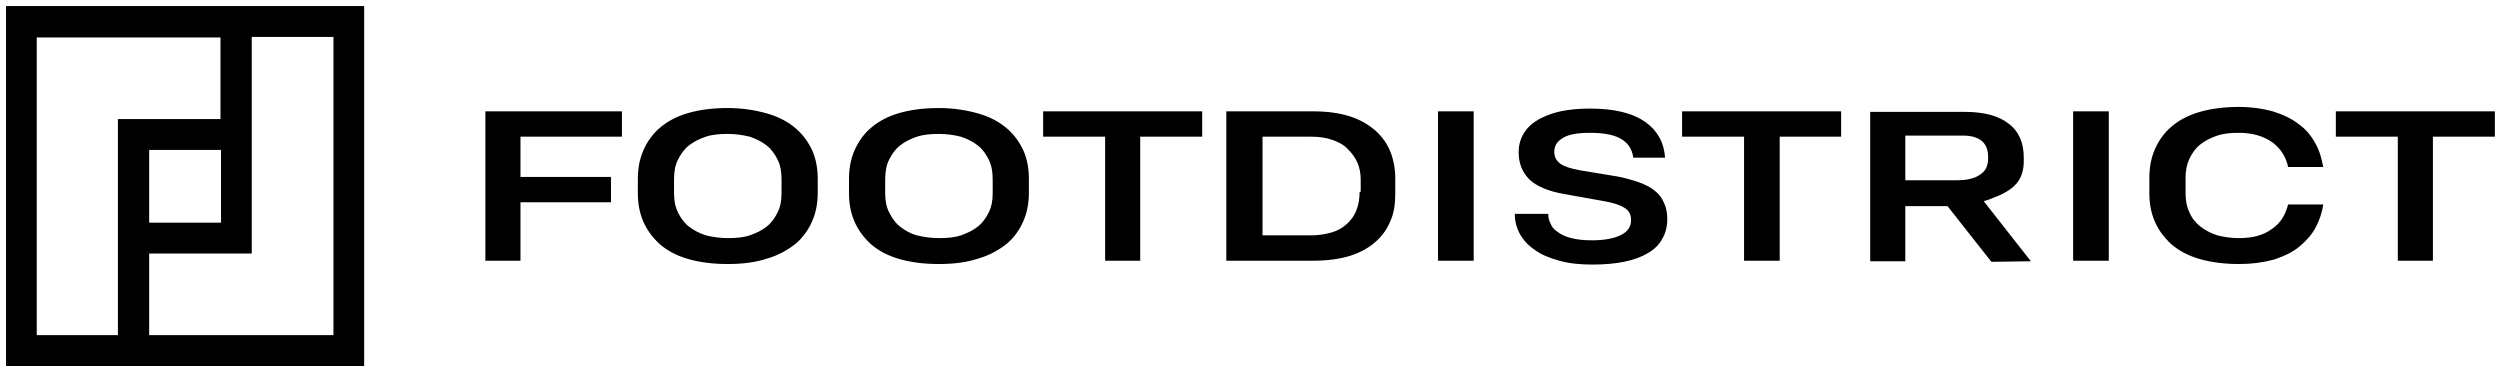 <?xml version="1.0" standalone="no"?>
<!DOCTYPE svg PUBLIC "-//W3C//DTD SVG 1.0//EN" "http://www.w3.org/TR/2001/REC-SVG-20010904/DTD/svg10.dtd">
<svg xmlns="http://www.w3.org/2000/svg" xmlns:xlink="http://www.w3.org/1999/xlink" id="body_1" width="547" height="82">

<g transform="matrix(1.2 0 0 1.206 0 0)">
    <path d="M88.5 47.3L94.9 47.3L94.9 36.7L111.4 36.7L111.4 32.1L94.9 32.1L94.9 24.8L113.4 24.8L113.4 20.2L88.5 20.2L88.5 47.3zM145.1 23.3C 143.7 22.1 142 21.2 139.9 20.6C 137.8 20 135.4 19.6 132.7 19.6C 130 19.6 127.6 19.9 125.5 20.5C 123.4 21.1 121.7 22 120.3 23.2C 119 24.3 118 25.7 117.3 27.3C 116.6 28.9 116.3 30.6 116.3 32.5L116.3 32.5L116.3 35C 116.3 36.9 116.6 38.6 117.3 40.2C 118 41.8 119 43.1 120.3 44.3C 121.7 45.5 123.4 46.4 125.5 47C 127.6 47.6 130 47.9 132.7 47.9C 135.4 47.9 137.8 47.6 139.9 46.9C 142 46.3 143.7 45.3 145.1 44.2C 146.4 43.1 147.4 41.7 148.1 40.1C 148.8 38.5 149.1 36.8 149.1 34.9L149.1 34.9L149.1 32.5C 149.1 30.6 148.8 28.9 148.1 27.3C 147.4 25.8 146.4 24.4 145.1 23.3zM142.5 35.1C 142.5 36.4 142.3 37.5 141.8 38.5C 141.3 39.5 140.7 40.4 139.8 41.1C 138.9 41.8 137.9 42.3 136.7 42.7C 135.5 43.1 134.2 43.2 132.7 43.2C 131.3 43.2 129.9 43 128.7 42.7C 127.5 42.3 126.5 41.8 125.6 41.1C 124.7 40.4 124.1 39.5 123.6 38.5C 123.1 37.5 122.9 36.3 122.9 35.1L122.9 35.1L122.9 32.5C 122.9 31.2 123.1 30 123.6 29C 124.1 28 124.7 27.1 125.6 26.4C 126.5 25.7 127.5 25.2 128.7 24.8C 129.9 24.4 131.2 24.3 132.7 24.3C 134.049 24.299 135.393 24.467 136.7 24.8C 137.9 25.2 138.9 25.7 139.8 26.4C 140.7 27.1 141.3 28 141.8 29C 142.3 30 142.5 31.2 142.5 32.5L142.5 32.5L142.5 35.1zM183.6 23.3C 182.2 22.1 180.5 21.2 178.4 20.6C 176.3 20 173.9 19.6 171.2 19.6C 168.5 19.6 166.1 19.9 164 20.5C 161.9 21.1 160.2 22 158.8 23.2C 157.5 24.3 156.5 25.7 155.8 27.3C 155.1 28.9 154.8 30.6 154.8 32.5L154.8 32.5L154.8 35C 154.8 36.9 155.1 38.6 155.8 40.2C 156.5 41.8 157.5 43.1 158.8 44.3C 160.2 45.5 161.9 46.4 164 47C 166.1 47.6 168.5 47.9 171.2 47.9C 173.9 47.9 176.3 47.6 178.4 46.9C 180.5 46.3 182.2 45.3 183.6 44.2C 184.9 43.1 185.9 41.7 186.6 40.1C 187.3 38.5 187.6 36.8 187.6 34.9L187.6 34.9L187.6 32.5C 187.6 30.6 187.3 28.9 186.6 27.3C 185.9 25.8 184.9 24.4 183.6 23.3zM181 35.1C 181 36.4 180.8 37.5 180.3 38.5C 179.8 39.5 179.2 40.4 178.3 41.1C 177.4 41.8 176.4 42.3 175.2 42.7C 174 43.1 172.7 43.2 171.2 43.2C 169.8 43.2 168.4 43 167.2 42.7C 166 42.4 165 41.8 164.1 41.1C 163.2 40.4 162.6 39.5 162.1 38.5C 161.6 37.5 161.4 36.3 161.4 35.1L161.4 35.1L161.4 32.5C 161.4 31.2 161.6 30 162.1 29C 162.6 28 163.2 27.1 164.1 26.4C 165 25.7 166 25.2 167.2 24.8C 168.4 24.4 169.7 24.3 171.2 24.3C 172.549 24.299 173.893 24.467 175.2 24.8C 176.4 25.2 177.4 25.7 178.3 26.4C 179.2 27.1 179.8 28 180.3 29C 180.8 30 181 31.2 181 32.5L181 32.5L181 35.1zM190.2 24.8L201.5 24.8L201.5 47.3L207.9 47.3L207.9 24.8L219.2 24.8L219.2 20.2L190.2 20.2zM250.8 23.7C 249.5 22.6 248 21.7 246.1 21.1C 244.2 20.5 242 20.2 239.4 20.2L239.4 20.2L223.6 20.2L223.6 47.3L239.4 47.3C 242 47.3 244.3 47 246.2 46.4C 248.1 45.8 249.7 44.9 251 43.7C 252.2 42.6 253 41.4 253.6 39.9C 254.2 38.5 254.4 36.9 254.4 35.2L254.4 35.2L254.4 32.3C 254.4 30.6 254.1 29 253.5 27.5C 252.9 26 252 24.8 250.8 23.7zM247.9 34.8C 247.9 36.1 247.7 37.2 247.3 38.2C 246.9 39.2 246.3 40 245.5 40.7C 244.7 41.4 243.8 41.9 242.7 42.2C 241.528 42.527 240.317 42.695 239.1 42.7L239.1 42.7L230.2 42.7L230.2 24.8L239.1 24.8C 240.6 24.8 241.9 25 243 25.4C 244.1 25.8 245.1 26.3 245.8 27.1C 246.5 27.8 247.1 28.6 247.5 29.5C 247.9 30.4 248.1 31.5 248.1 32.5L248.1 32.5L248.1 34.8zM262.2 20.2L268.7 20.2L268.7 47.3L262.2 47.3zM301.7 34.6C 301 34 300 33.5 298.9 33.1C 297.565 32.624 296.194 32.256 294.8 32L294.8 32L288.1 30.9C 286.4 30.6 285.2 30.2 284.5 29.7C 283.8 29.2 283.4 28.5 283.4 27.5C 283.4 26.6 283.8 25.8 284.7 25.2C 285.8 24.4 287.5 24.1 289.9 24.1C 292.6 24.1 294.6 24.5 295.9 25.4C 296.9 26.1 297.6 27.1 297.8 28.6L297.8 28.6L303.6 28.6C 303.5 27.3 303.2 26.1 302.6 25C 302 23.9 301.2 23 300.1 22.2C 297.7 20.5 294.4 19.7 289.9 19.7C 286.8 19.7 284.2 20.1 282.2 20.9C 280.4 21.6 279 22.5 278.1 23.8C 277.3 24.9 276.9 26.2 276.9 27.6C 276.9 29.7 277.6 31.3 278.9 32.6C 280.2 33.8 282.3 34.7 285.2 35.2L285.2 35.2L292.5 36.5C 294.2 36.8 295.4 37.2 296.2 37.7C 297 38.2 297.4 38.9 297.4 39.9C 297.4 41 296.9 41.9 295.8 42.5C 294.6 43.2 292.7 43.6 290.3 43.6C 287.4 43.6 285.3 43.1 283.9 42C 283.3 41.6 282.9 41.1 282.7 40.5C 282.4 40 282.3 39.4 282.3 38.8L282.3 38.8L276.2 38.8C 276.2 40.1 276.5 41.3 277.1 42.4C 277.7 43.5 278.6 44.5 279.8 45.3C 281 46.2 282.5 46.8 284.3 47.3C 286.1 47.8 288.1 48 290.3 48C 294.8 48 298.2 47.3 300.5 45.9C 301.7 45.2 302.5 44.4 303.1 43.3C 303.7 42.3 304 41.1 304 39.7C 304 38.6 303.8 37.6 303.4 36.8C 303 35.9 302.5 35.2 301.7 34.6zM306.7 24.8L318 24.8L318 47.3L324.5 47.3L324.5 24.8L335.7 24.8L335.7 20.2L306.7 20.2zM363.4 35.9C 365.1 35.3 366.5 34.5 367.4 33.6C 368.5 32.5 369 31 369 29.3L369 29.3L369 28.6C 369 25.9 368.1 23.8 366.2 22.4C 364.4 21 361.7 20.3 358.3 20.3L358.3 20.3L341 20.3L341 47.4L347.4 47.4L347.4 37.4L355.1 37.4L363.1 47.5L370.3 47.4L361.7 36.5C 362.8 36.2 363.4 35.9 363.4 35.9zM347.4 24.6L358 24.6C 359.6 24.6 360.7 25 361.5 25.7C 362.2 26.4 362.5 27.3 362.5 28.5L362.5 28.5L362.5 28.8C 362.5 30.1 362 31.1 361 31.7C 360 32.4 358.6 32.7 356.8 32.7L356.8 32.7L347.4 32.7L347.4 24.6zM378 20.2L384.5 20.2L384.5 47.3L378 47.3zM414.3 41.5C 412.7 42.7 410.7 43.2 408.2 43.2C 406.884 43.194 405.575 43.026 404.3 42.7C 403.1 42.3 402.1 41.8 401.2 41.1C 400.3 40.4 399.6 39.5 399.2 38.5C 398.7 37.5 398.5 36.3 398.5 35L398.5 35L398.5 32.3C 398.5 31 398.7 29.9 399.2 28.8C 399.7 27.8 400.3 26.9 401.2 26.2C 402.1 25.5 403.1 25 404.3 24.6C 405.5 24.2 406.8 24.1 408.3 24.1C 410.7 24.1 412.7 24.7 414.3 25.8C 415.8 26.9 416.8 28.4 417.2 30.3L417.2 30.3L423.6 30.3C 423.3 28.7 422.9 27.2 422.1 25.9C 421.4 24.6 420.4 23.4 419.1 22.5C 417.8 21.5 416.3 20.8 414.4 20.2C 412.6 19.7 410.5 19.4 408.3 19.4C 405.6 19.4 403.2 19.7 401.1 20.3C 399 20.9 397.3 21.8 395.9 23C 394.6 24.1 393.6 25.5 392.9 27.1C 392.2 28.7 391.9 30.4 391.9 32.3L391.9 32.3L391.9 35C 391.9 36.9 392.2 38.6 392.9 40.2C 393.6 41.8 394.6 43.1 395.9 44.3C 397.3 45.5 399 46.4 401.1 47C 403.2 47.6 405.6 47.9 408.3 47.9C 410.426 47.913 412.544 47.644 414.6 47.1C 416.4 46.5 418 45.8 419.3 44.7C 420.5 43.7 421.5 42.6 422.2 41.3C 422.9 40 423.4 38.6 423.6 37.1L423.6 37.1L417.2 37.1C 416.7 39 415.8 40.5 414.3 41.5zM425.9 20.2L425.9 24.8L437.2 24.8L437.2 47.3L443.6 47.3L443.6 24.8L454.9 24.8L454.9 20.2zM1.1 1.1L1.1 66.4L66.4 66.4L66.4 1.1L1.1 1.1zM21.5 60.8L6.7 60.8L6.7 6.8L40.2 6.8L40.2 21.6L21.5 21.6L21.5 60.8zM40.3 27.2L40.3 40.4L27.2 40.4L27.2 27.2L40.3 27.2zM60.8 60.8L27.2 60.8L27.2 46L45.9 46L45.9 6.7L60.8 6.7L60.8 60.8z" stroke="none" fill="#000000" fill-rule="nonzero" />
</g>
</svg>